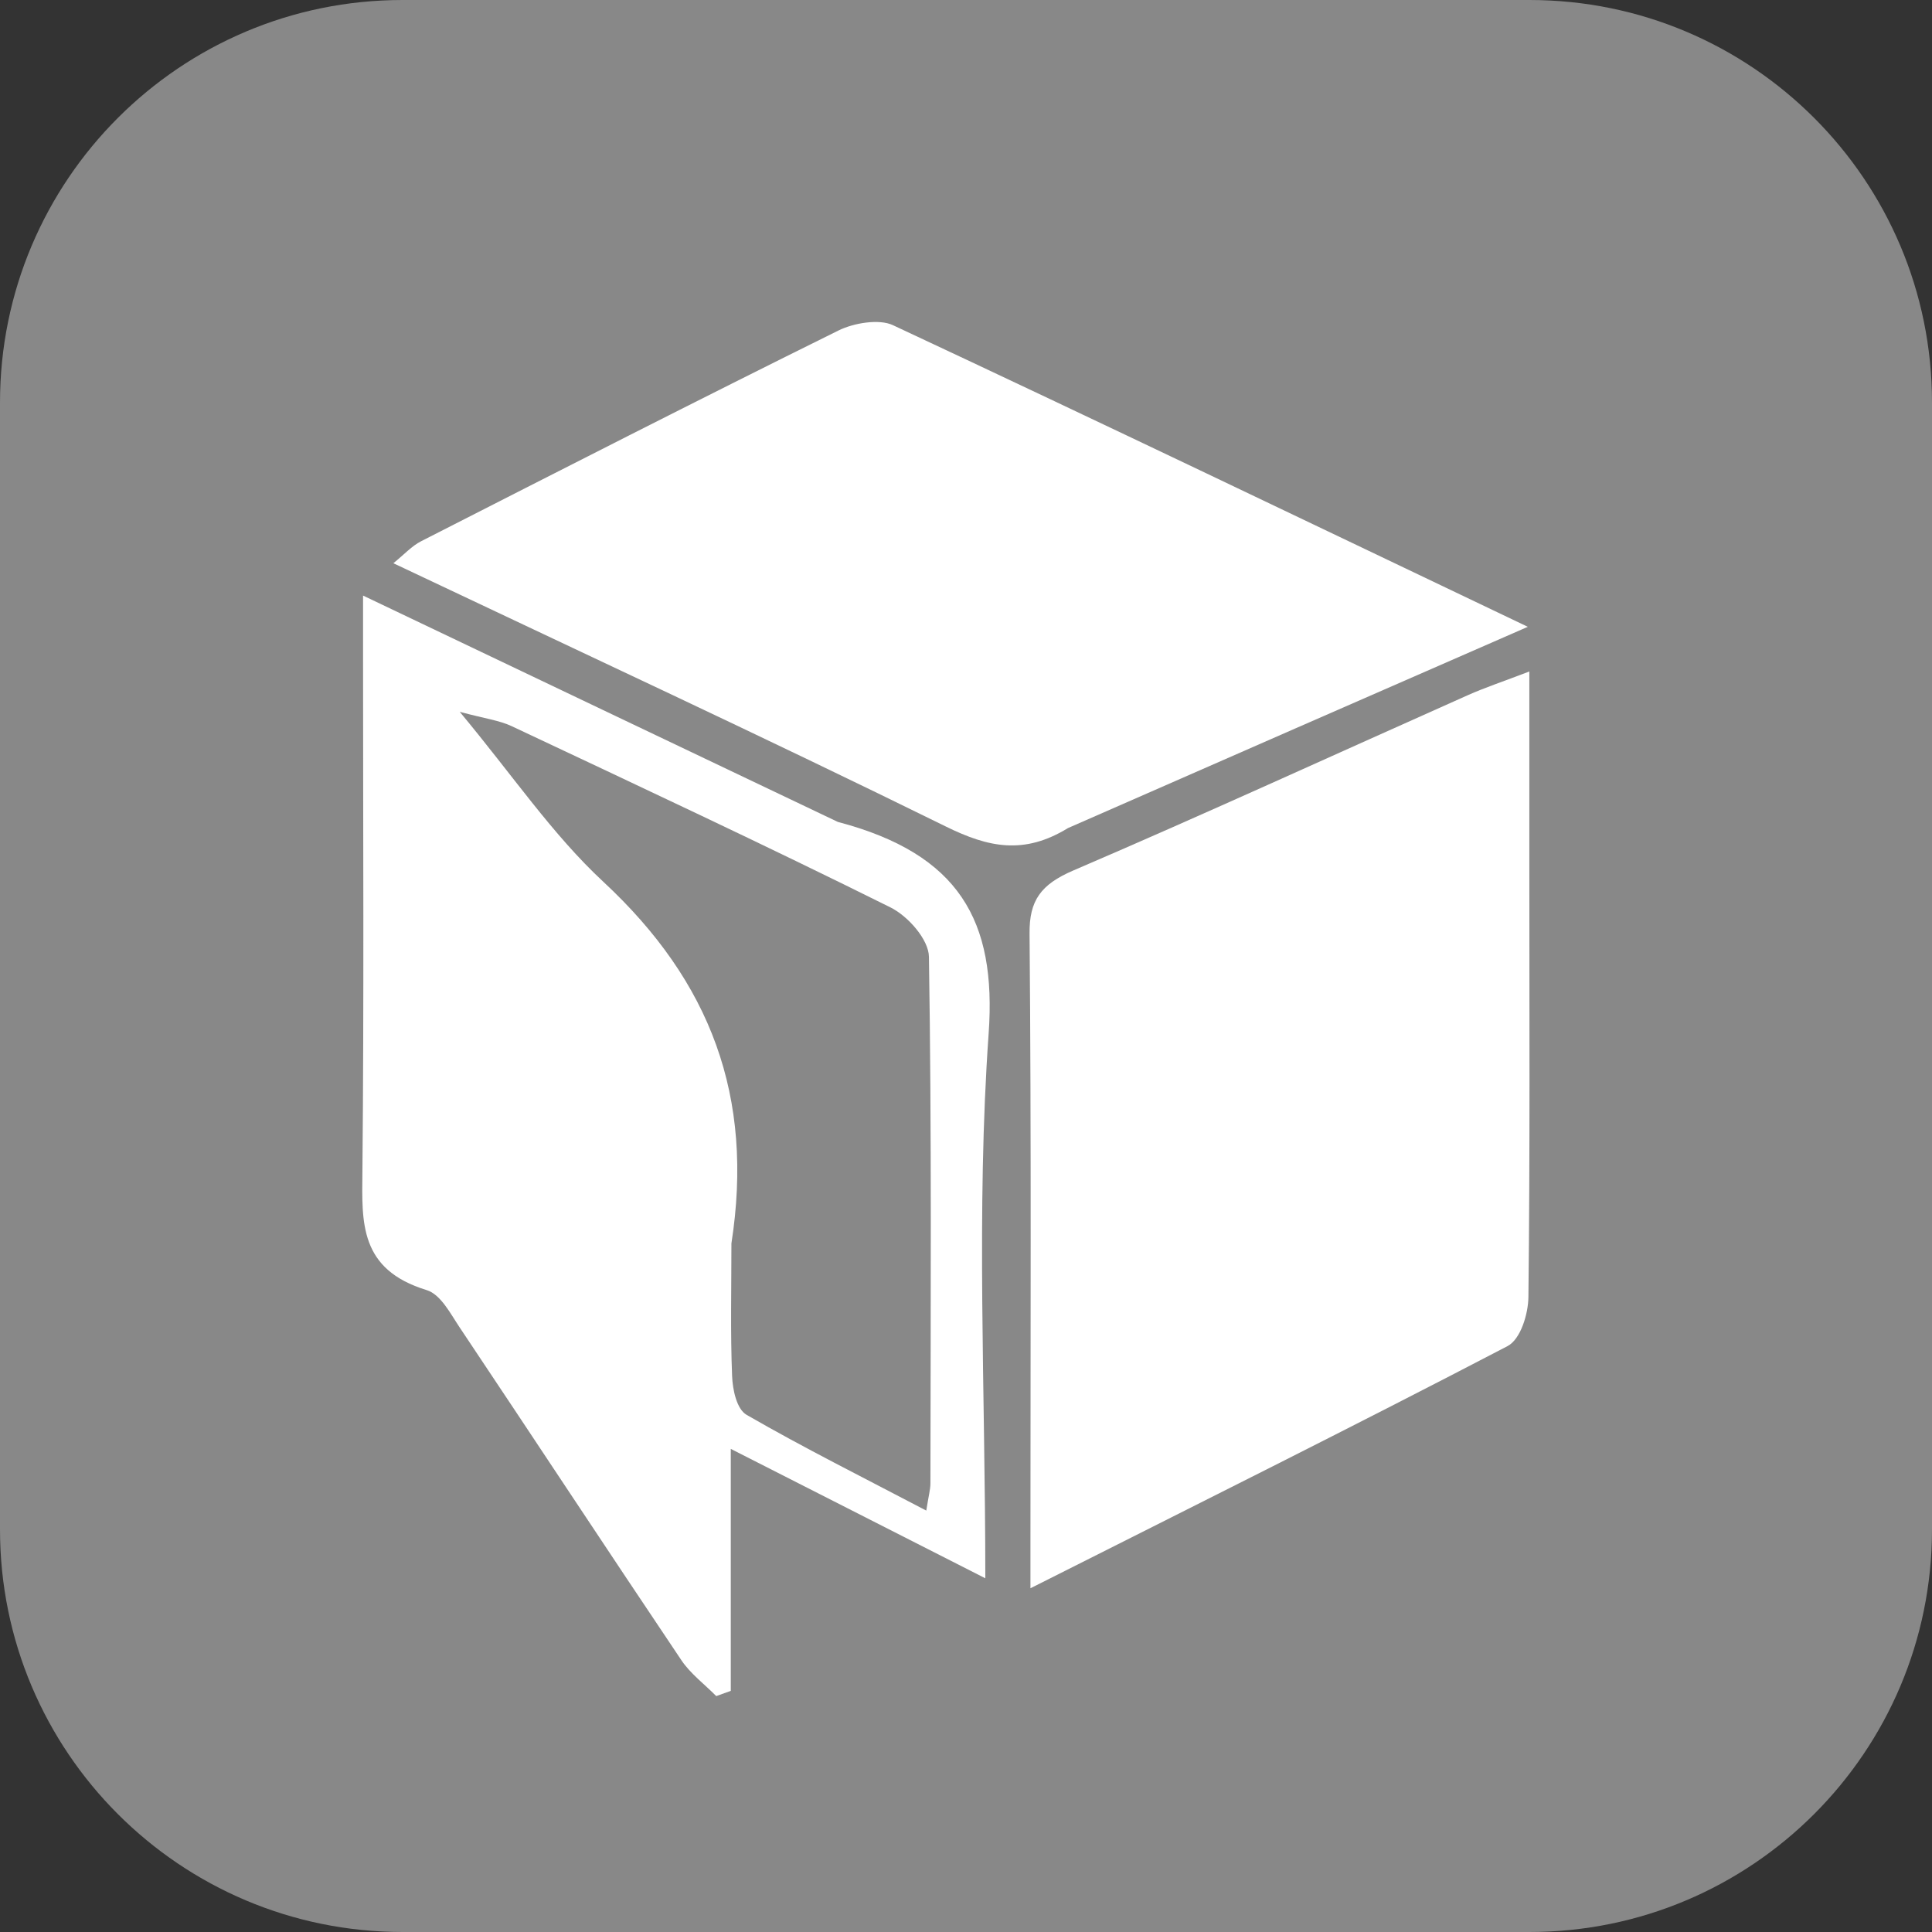 <svg width="48" height="48" viewBox="0 0 48 48" fill="none" xmlns="http://www.w3.org/2000/svg">
<rect x="0" y="0" width="48" height="48" fill="#333333" stroke="none"/>
<g clip-path="url(#clip0_2_2)">
<path d="M38 0H10C4.477 0 0 4.477 0 10V38C0 43.523 4.477 48 10 48H38C43.523 48 48 43.523 48 38V10C48 4.477 43.523 0 38 0Z" fill="#888888"/>
<path d="M37.996 21.455C37.996 25.126 38.014 28.675 37.973 32.223C37.968 32.643 37.782 33.273 37.452 33.445C33.605 35.451 29.713 37.388 25.601 39.46C25.601 38.966 25.601 38.666 25.601 38.366C25.601 33.308 25.624 28.25 25.579 23.193C25.571 22.375 25.855 21.975 26.668 21.626C29.956 20.215 33.203 18.725 36.469 17.271C36.899 17.08 37.351 16.93 37.996 16.683C37.996 18.351 37.996 19.842 37.996 21.455Z" fill="white"/>
<path d="M20.815 20.42C23.832 21.216 24.761 22.873 24.563 25.671C24.25 30.091 24.48 34.542 24.48 39.212C22.34 38.124 20.379 37.127 18.156 35.997C18.156 38.166 18.156 40.087 18.156 42.009C18.035 42.052 17.915 42.096 17.795 42.139C17.503 41.843 17.152 41.581 16.929 41.248C15.081 38.498 13.262 35.734 11.421 32.981C11.192 32.639 10.95 32.159 10.6 32.052C8.923 31.54 8.991 30.372 9.004 29.11C9.045 24.868 9.02 20.625 9.02 16.383C9.02 15.943 9.02 15.503 9.02 14.797C13.064 16.726 16.894 18.553 20.815 20.42ZM18.172 30.892C18.172 31.993 18.145 33.094 18.189 34.193C18.203 34.525 18.301 35.009 18.55 35.152C19.966 35.969 21.439 36.704 23.013 37.53C23.072 37.156 23.116 37.004 23.116 36.853C23.121 32.491 23.148 28.13 23.079 23.769C23.072 23.347 22.568 22.765 22.121 22.543C19.012 20.997 15.859 19.523 12.712 18.041C12.408 17.898 12.047 17.853 11.422 17.685C12.746 19.274 13.718 20.726 14.992 21.91C17.657 24.386 18.737 27.249 18.172 30.892Z" fill="white"/>
<path d="M26.534 20.573C25.438 21.245 24.554 21.054 23.498 20.534C18.997 18.318 14.435 16.203 9.773 13.993C10.046 13.773 10.229 13.565 10.466 13.445C13.914 11.687 17.361 9.927 20.834 8.21C21.209 8.024 21.841 7.918 22.183 8.078C27.365 10.502 32.518 12.977 37.958 15.573C34.017 17.295 30.32 18.911 26.534 20.573Z" fill="white"/>
</g>
<defs>
<clipPath id="clip0_2_2">
<rect width="48" height="48" fill="white"/>
</clipPath>
</defs>
</svg>
